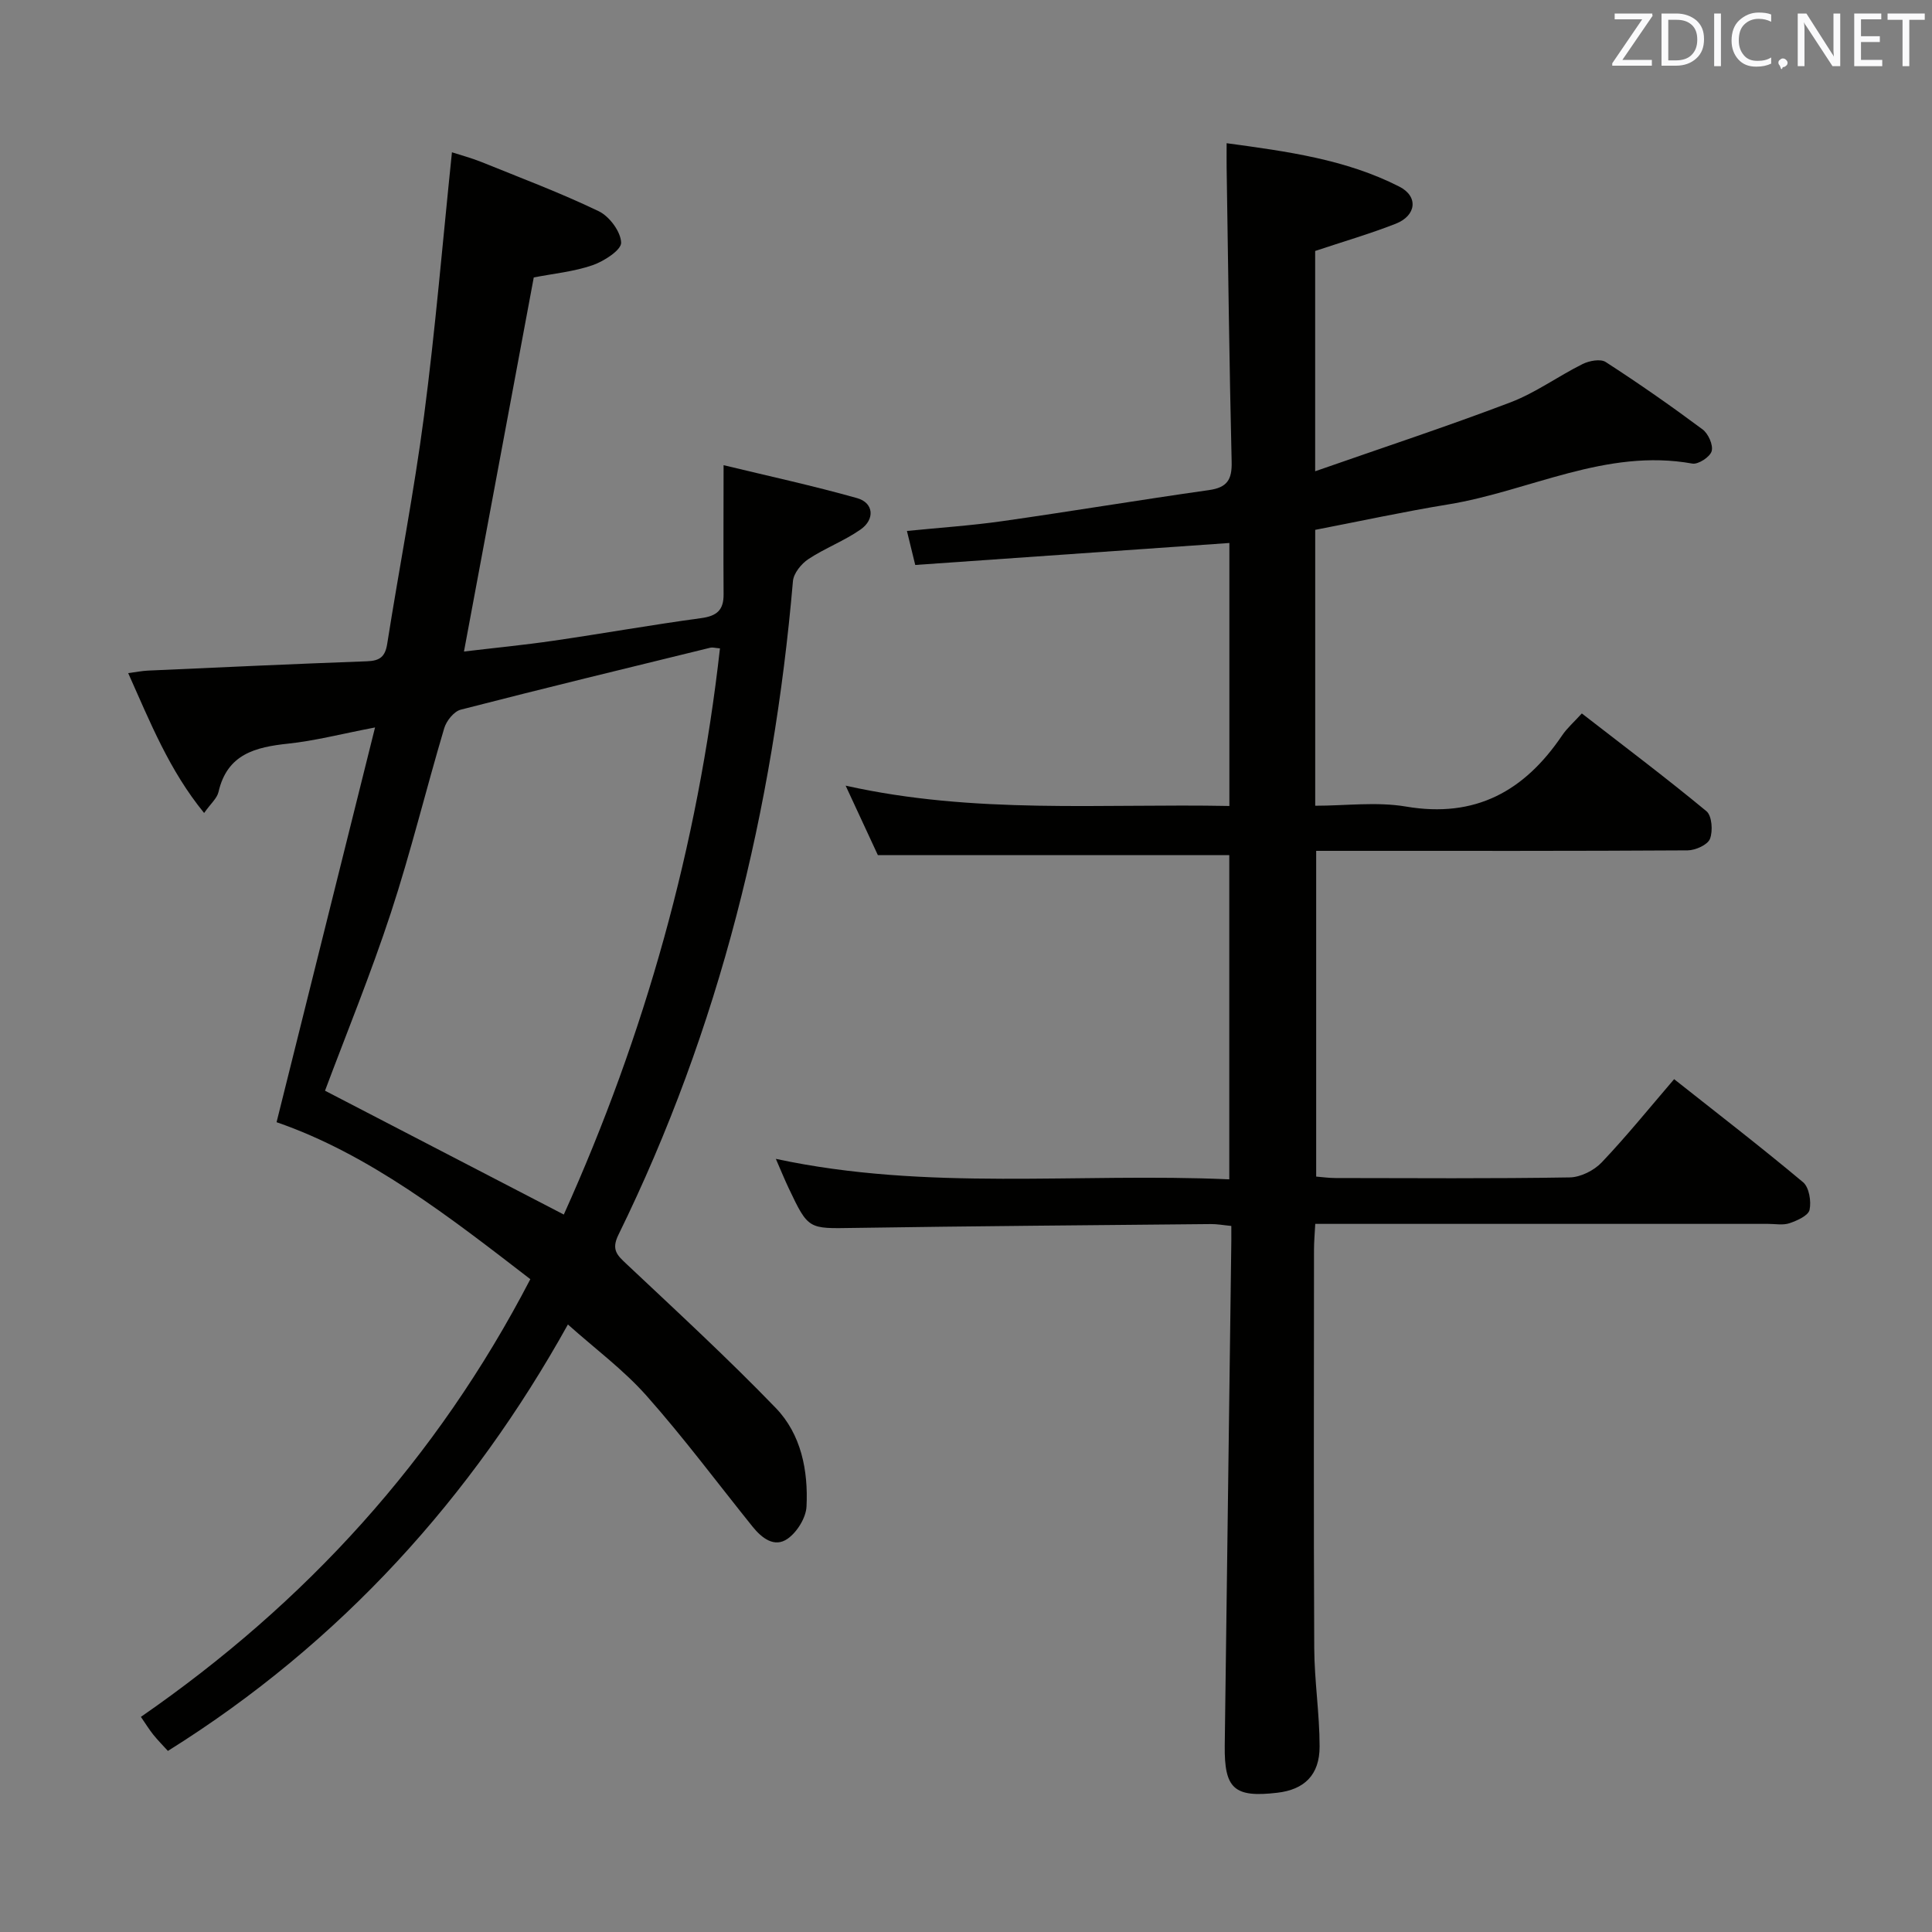 <svg enable-background="new 0 0 400 400" viewBox="0 0 400 400" xmlns="http://www.w3.org/2000/svg"><rect x="0" y="0" width="400" height="400" fill="#808080" stroke="none"/><path d="m254.93 253.82c-1.66-.16-2.96-.41-4.25-.39-24.64.24-49.29.42-73.93.8-9.38.15-9.38.37-13.46-8.23-.85-1.79-1.59-3.62-2.66-6.07 31.33 6.73 62.48 2.84 93.88 4.24 0-22.7 0-44.93 0-67.13-23.87 0-47.89 0-72.76 0-1.77-3.81-3.98-8.58-6.67-14.38 26.71 5.97 52.93 3.69 79.45 4.21 0-18.42 0-36.44 0-54.45-21.71 1.52-43.24 3.03-65.04 4.55-.54-2.2-1.03-4.22-1.72-7.04 6.75-.68 13.28-1.11 19.74-2.03 14.28-2.03 28.51-4.41 42.79-6.43 3.77-.53 4.79-2.16 4.7-5.84-.49-20.3-.72-40.61-1.04-60.92-.02-1.46 0-2.93 0-5.06 12.57 1.71 24.68 3.34 35.76 8.99 3.99 2.03 3.53 6.01-.77 7.69-5.36 2.1-10.92 3.71-16.66 5.63v45.61c13.95-4.88 27.3-9.27 40.42-14.26 5.23-1.99 9.9-5.43 14.95-7.94 1.37-.68 3.7-1.12 4.78-.42 6.84 4.42 13.53 9.09 20.06 13.95 1.18.88 2.24 3.24 1.88 4.51-.33 1.19-2.78 2.79-4 2.57-17.9-3.23-33.72 5.71-50.58 8.46-9.13 1.49-18.18 3.46-27.5 5.26v57.12c6.3 0 12.71-.86 18.8.17 14.39 2.45 24.54-3.22 32.32-14.73 1.01-1.5 2.42-2.72 4.08-4.55 8.7 6.75 17.41 13.3 25.8 20.24 1.14.94 1.37 4.1.73 5.73-.49 1.24-3.01 2.37-4.63 2.38-23.5.15-46.99.1-70.49.1-1.99 0-3.98 0-6.41 0v67.44c1.18.09 2.6.3 4.02.3 16.16.02 32.33.14 48.49-.13 2.25-.04 5.02-1.44 6.6-3.1 5.14-5.41 9.85-11.24 15-17.24 9.09 7.19 18.04 14.09 26.7 21.34 1.25 1.05 1.72 3.94 1.34 5.72-.26 1.19-2.56 2.22-4.14 2.76-1.35.46-2.97.14-4.47.14-29.16 0-58.33 0-87.49 0-1.97 0-3.94 0-6.24 0-.11 2.12-.26 3.73-.26 5.34-.01 27.5-.09 54.99.05 82.49.03 6.79 1.11 13.59 1.11 20.38 0 5.9-3.17 8.92-8.76 9.57-8.92 1.04-10.99-.8-10.88-9.77.43-33.97.89-67.94 1.33-101.91.05-1.79.03-3.6.03-5.67z" fill="#010100"/><path d="m149.81 96.31c9.16 2.22 18.5 4.24 27.67 6.83 3.4.96 3.72 4.37.69 6.49-3.38 2.36-7.36 3.85-10.81 6.13-1.46.97-3.05 2.93-3.19 4.56-4.08 47.26-15.18 92.63-36.14 135.35-1.53 3.12-.21 4.25 1.77 6.11 10.39 9.78 20.9 19.46 30.81 29.72 5.27 5.46 6.74 12.97 6.37 20.42-.12 2.33-1.95 5.28-3.91 6.66-2.73 1.92-5.34-.13-7.24-2.48-7.29-9.06-14.25-18.42-21.96-27.11-4.81-5.42-10.76-9.82-16.29-14.77-19.8 35.62-46.94 65.88-82.82 88.29-1.07-1.19-2.11-2.22-3.02-3.36-.82-1.02-1.51-2.15-2.57-3.69 34.1-23.59 61.23-53.25 80.63-90.62-16.68-12.86-33.39-25.9-52.54-32.5 6.77-27.14 13.41-53.78 20.39-81.73-7.08 1.36-12.48 2.77-17.97 3.35-6.81.72-12.64 2.16-14.44 10-.3 1.33-1.62 2.42-2.98 4.36-7.22-8.84-11.14-18.73-15.72-28.96 1.7-.22 2.9-.47 4.11-.52 15.11-.68 30.23-1.38 45.35-1.93 2.65-.1 3.75-.94 4.17-3.63 2.48-15.73 5.55-31.38 7.62-47.16 2.35-17.94 3.85-35.99 5.78-54.59 1.87.61 4.01 1.17 6.05 1.99 8.15 3.3 16.41 6.4 24.32 10.2 2.22 1.06 4.58 4.23 4.66 6.51.06 1.53-3.55 3.86-5.92 4.68-3.86 1.33-8.05 1.73-12.17 2.53-4.78 25.6-9.54 51.17-14.45 77.45 6.27-.75 12.44-1.34 18.57-2.24 10.18-1.48 20.32-3.29 30.52-4.67 3.26-.44 4.7-1.66 4.66-4.96-.06-8.46 0-16.93 0-26.71zm-.75 37.93c-1.05-.09-1.56-.25-1.99-.14-17.24 4.22-34.49 8.4-51.68 12.83-1.41.36-2.97 2.32-3.42 3.84-3.78 12.71-6.91 25.62-11.04 38.21-4.18 12.73-9.27 25.16-13.64 36.84 16.52 8.57 32.79 17 49.44 25.64 16.78-37.22 27.74-76.25 32.33-117.22z" fill="#010100"/><g fill="#fafafb"><path d="m342.2 3.2-6.3 9.2h6.1v1.2h-8.2v-.5l6.2-9.1h-5.7v-1.2h7.8v.4z"/><path d="m344 13.7v-10.9h3.1c1.6 0 3 .5 4.1 1.4 1.1 1 1.6 2.2 1.6 3.9s-.5 3-1.6 4-2.5 1.5-4.2 1.5h-3zm1.4-9.6v8.4h1.6c1.4 0 2.5-.4 3.2-1.1.8-.8 1.2-1.8 1.2-3.2s-.4-2.4-1.2-3.1-1.8-1-3.1-1z"/><path d="m356.3 2.8v10.9h-1.4v-10.9z"/><path d="m366.6 13.2c-.8.4-1.8.6-3 .6-1.6 0-2.8-.5-3.7-1.5s-1.4-2.3-1.4-3.9c0-1.7.5-3.2 1.6-4.2s2.4-1.6 4-1.6c1 0 1.9.1 2.6.4v1.5c-.8-.4-1.6-.6-2.6-.6-1.2 0-2.2.4-3 1.2s-1.1 1.9-1.1 3.3c0 1.3.4 2.3 1.1 3.1s1.6 1.1 2.8 1.1c1.1 0 2-.2 2.8-.7v1.3z"/><path d="m368.2 13c0-.3.1-.5.3-.6.2-.2.4-.3.6-.3.3 0 .5.1.7.3s.3.4.3.6-.1.5-.3.6c-.2.2-.4.3-.7.3-.3 1-.5-.1-.6-.3-.2-.2-.3-.4-.3-.6z"/><path d="m381.1 13.7h-1.7l-5.5-8.4c-.2-.2-.3-.5-.4-.7 0 .2.1.8.1 1.5v7.6h-1.4v-10.9h1.8l5.3 8.3c.3.4.4.6.4.8 0-.3-.1-.8-.1-1.6v-7.5h1.4v10.9z"/><path d="m389.7 13.7h-5.8v-10.9h5.6v1.2h-4.2v3.5h3.9v1.2h-3.9v3.7h4.4z"/><path d="m398.4 4.1h-3.1v9.6h-1.4v-9.6h-3.1v-1.3h7.7v1.3z"/></g></svg>